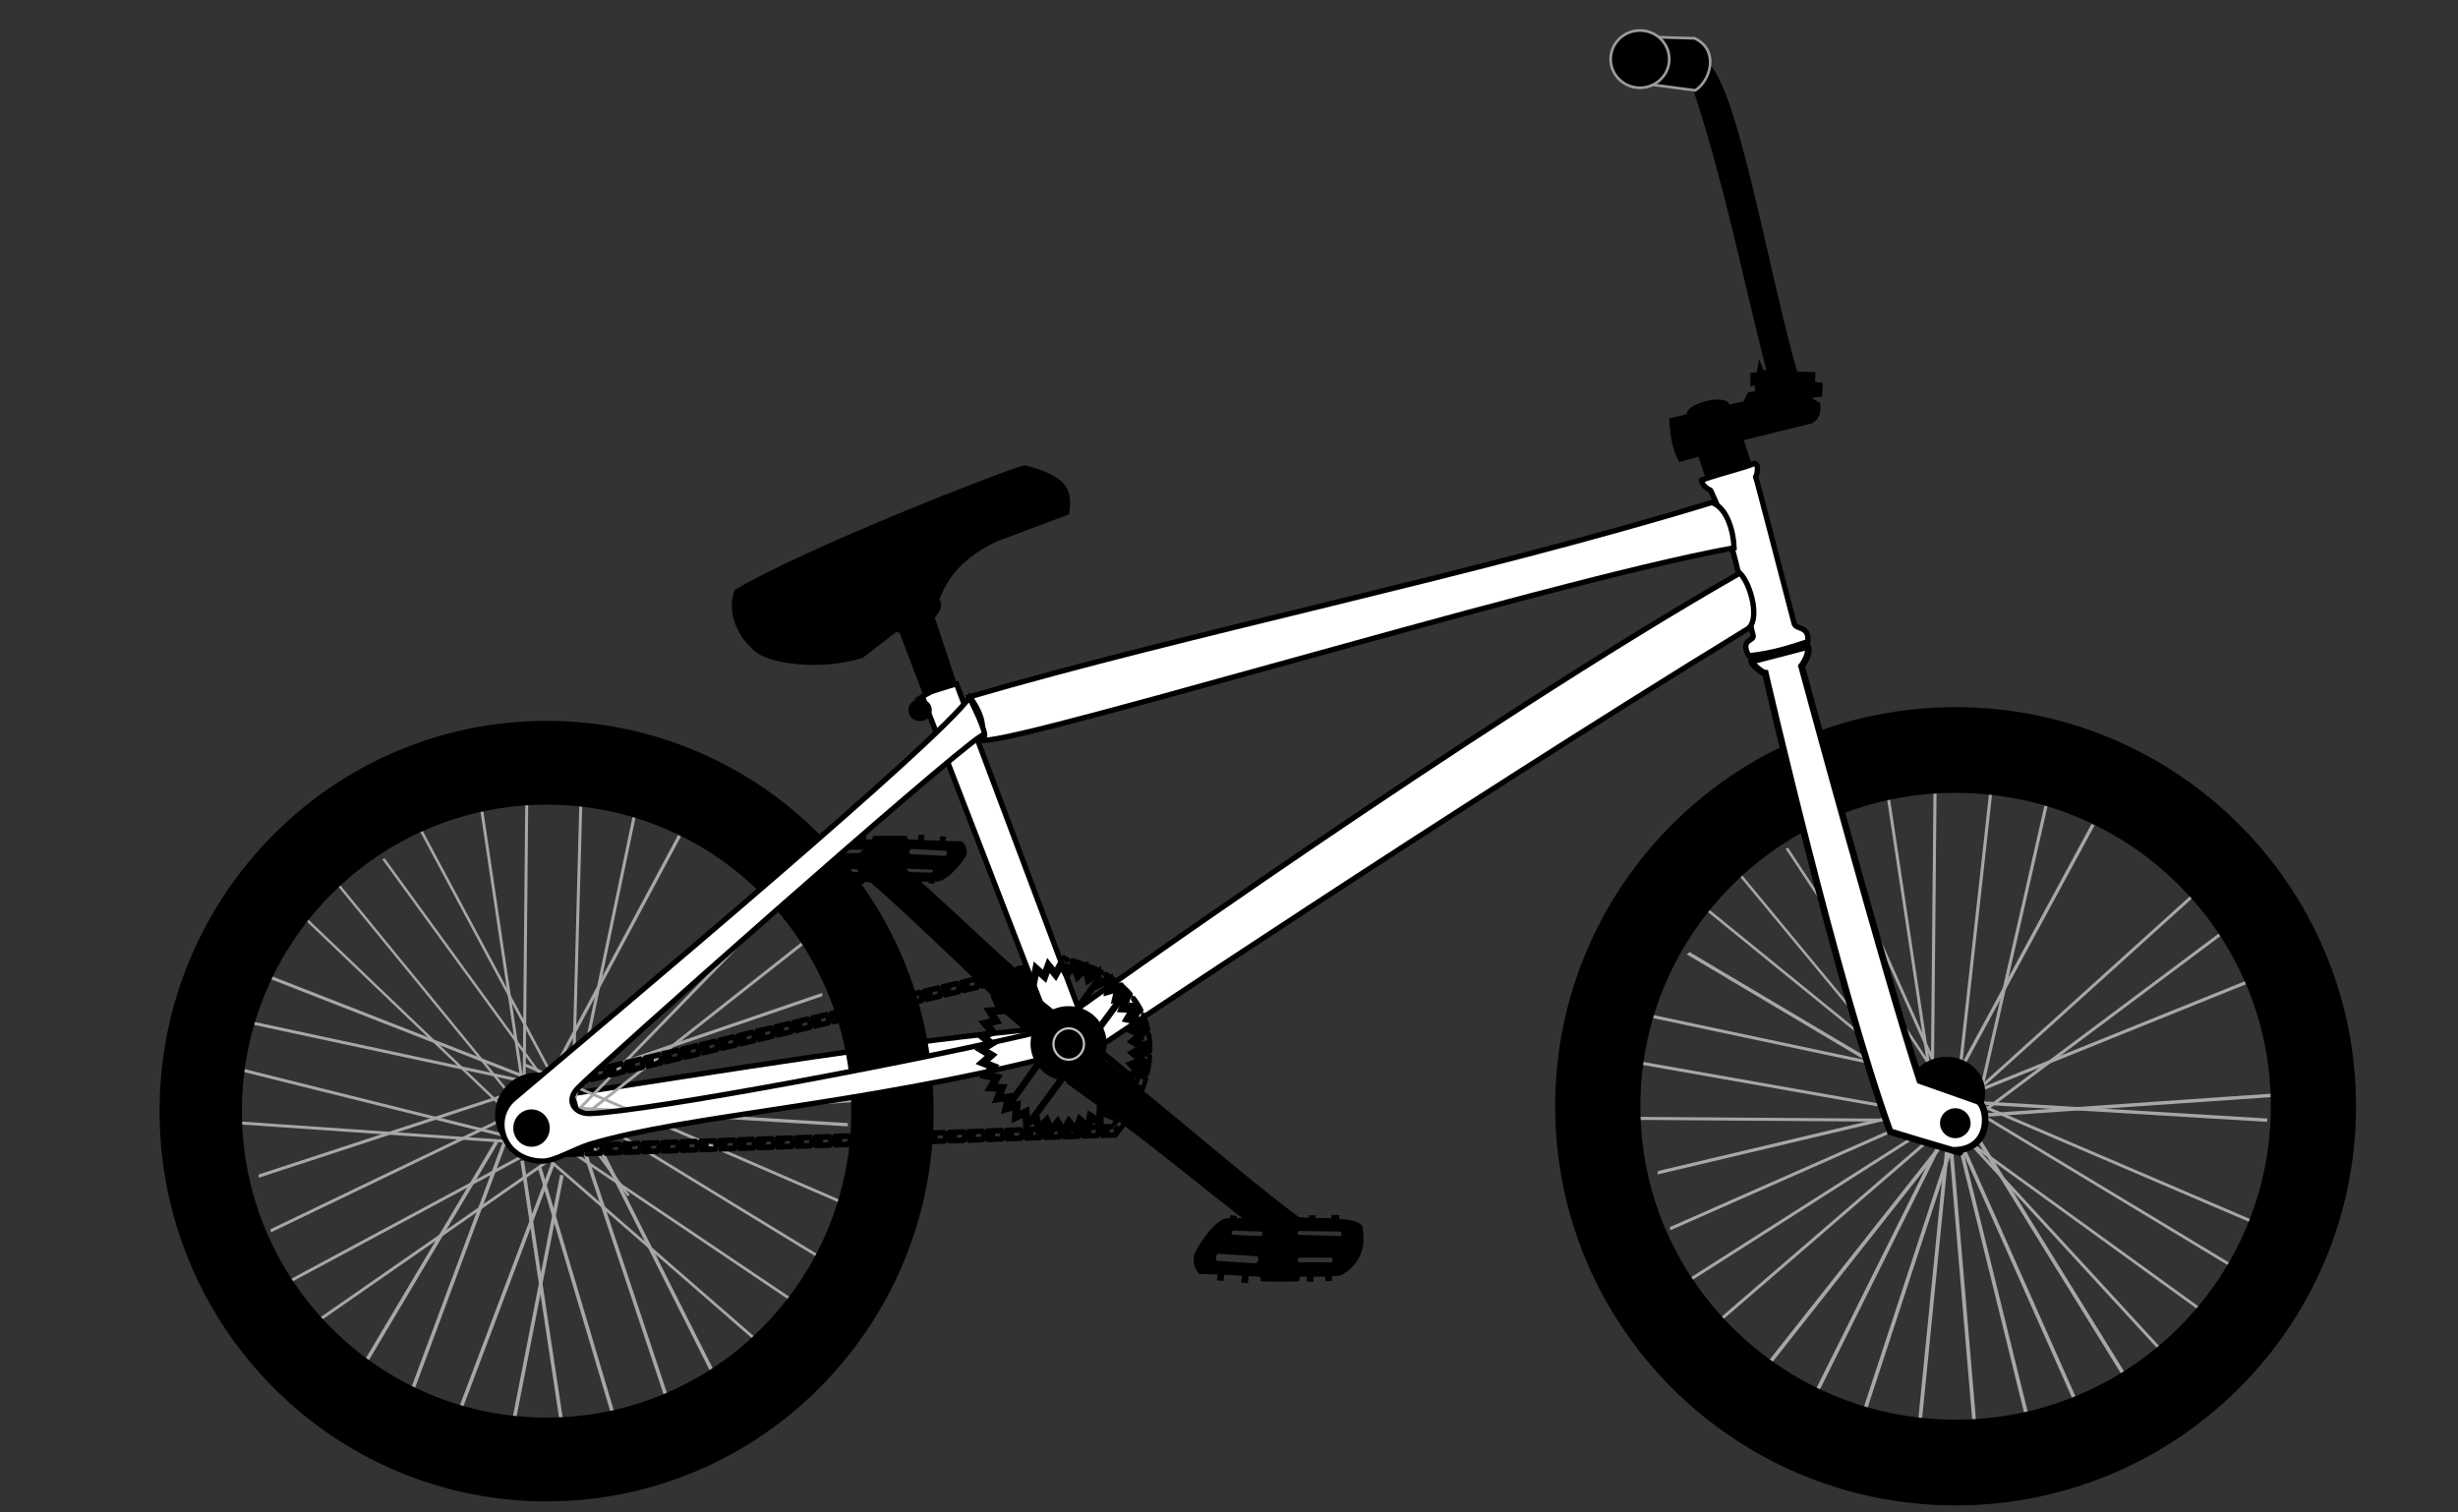 <?xml version="1.0" encoding="UTF-8" standalone="no"?>
<!-- Created with Inkscape (http://www.inkscape.org/) -->

<svg
   xmlns:dc="http://purl.org/dc/elements/1.1/"
   xmlns:cc="http://creativecommons.org/ns#"
   xmlns:rdf="http://www.w3.org/1999/02/22-rdf-syntax-ns#"
   xmlns:svg="http://www.w3.org/2000/svg"
   xmlns="http://www.w3.org/2000/svg"
   xmlns:sodipodi="http://sodipodi.sourceforge.net/DTD/sodipodi-0.dtd"
   xmlns:inkscape="http://www.inkscape.org/namespaces/inkscape"
   width="104"
   height="64"
   viewBox="0 0 104 64"
   id="svg5174"
   version="1.1"
   inkscape:version="0.91 r13725"
   sodipodi:docname="bmx.svg">
  <rect x="0" y="0" width="104" height="64" fill="#333333" stroke="none"/>
  <title
     id="title4289">Pedal-to-Play BMX Bike Thumb</title>
  <defs
     id="defs5176" />
  <sodipodi:namedview
     id="base"
     pagecolor="#ffffff"
     bordercolor="#666666"
     borderopacity="1.0"
     inkscape:pageopacity="0.0"
     inkscape:pageshadow="2"
     inkscape:zoom="1.979899"
     inkscape:cx="-68.640313"
     inkscape:cy="115.38214"
     inkscape:document-units="px"
     inkscape:current-layer="layer1"
     showgrid="false"
     units="px"
     inkscape:window-width="1440"
     inkscape:window-height="837"
     inkscape:window-x="-8"
     inkscape:window-y="-8"
     inkscape:window-maximized="1" />
  <g
     inkscape:label="Layer 1"
     inkscape:groupmode="layer"
     id="layer1"
     transform="translate(0,-988.362)">
    <g
       transform="matrix(0.282,0,0,0.282,-11.935,981.847)"
       style="display:inline"
       id="bmx">
      <path
         sodipodi:nodetypes="ccccccccccccccccccccccccc"
         inkscape:connector-curvature="0"
         id="path7396"
         d="m 298.242,94.965 -1.074,-3.32 -2.881,0.781 c -1.152,-2.015 -1.401,-4.268 -1.514,-6.543 l 2.641,-0.64 c -0.221,-1.559 5.809,-3.166 6.399,-1.431 l 2.093,-0.468 0.684,-1.367 1.025,-0.146 0,-0.879 -0.684,0.098 0.049,-2.051 0.928,-10e-7 0.342,-2.002 0.684,1.66 7.764,0.293 -0.049,1.465 1.172,0.146 -0.098,2.051 -1.611,0.195 1.318,0.781 c -0.029,0.403 0.415,2.13 -1.221,3.027 l -10.254,2.539 1.123,3.369 z"
         style="fill:#000000;fill-opacity:1;fill-rule:evenodd;stroke:none;stroke-width:0.4;stroke-linecap:round;stroke-linejoin:round;stroke-miterlimit:4;stroke-dasharray:none;stroke-opacity:1" />
      <path
         sodipodi:nodetypes="ccccc"
         inkscape:connector-curvature="0"
         id="path7394"
         d="m 296.387,36.566 c 4.978,15.233 7.617,29.297 11.426,43.945 -2.477,8.009 10.858,4.552 4.297,-1.172 -4.711,-16.072 -9.314,-45.588 -14.258,-47.266 z"
         style="fill:#000000;fill-opacity:1;fill-rule:evenodd;stroke:none;stroke-width:0.4;stroke-linecap:butt;stroke-linejoin:miter;stroke-miterlimit:4;stroke-dasharray:none;stroke-opacity:1" />
      <path
         sodipodi:nodetypes="ccccc"
         inkscape:connector-curvature="0"
         id="path7392"
         d="m 290.039,28.656 6.543,0.195 c 3.704,1.731 2.446,6.312 0.098,7.812 L 289.258,35.688 Z"
         style="fill:#000000;fill-opacity:1;fill-rule:evenodd;stroke:#9c9c9c;stroke-width:0.4;stroke-linecap:butt;stroke-linejoin:miter;stroke-miterlimit:4;stroke-dasharray:none;stroke-opacity:1" />
      <g
         transform="translate(-23.438,-68.359)"
         id="g7264">
        <g
           id="g7144-8"
           transform="matrix(-0.889,0,0,-0.723,407.652,372.616)">
          <path
             sodipodi:nodetypes="ccccccccccccccccccccccccccccccccccc"
             inkscape:connector-curvature="0"
             id="path7112-1"
             d="m 237.158,205.951 -10.408,0.163 c -1.548,-0.341 -4.21,3.392 -5.067,5.33 -0.224,1.078 0.163,2.081 0.631,2.613 4.315,0.103 6.686,0.319 9.236,0.432 l 0.109,0.688 c 2.414,0.068 2.945,0.046 5.4,0.004 l 0.195,-0.732 c 2.157,-0.016 4.594,0.155 6.25,-0.195 3.75,-2.138 3.305,-5.571 3.039,-7.065 -0.712,-1.264 -5.588,-1.008 -9.387,-1.236 z m -9.863,1.611 4.395,0.146 c 0.481,0.577 0.237,0.863 -0.195,1.074 l -4.297,-0.195 c -0.58,-0.417 -0.176,-0.86 0.098,-1.025 z m 9.766,0.049 6.543,0.098 c 0.106,0.312 0.518,0.522 -0.098,1.074 l -6.445,-0.195 c -0.326,-0.326 -0.326,-0.651 0,-0.977 z m -12.012,3.418 6.055,0.391 c 0.396,0.629 0.221,1.095 -0.293,1.465 l -5.957,-0.391 c -0.415,-0.104 -0.414,-1.296 0.195,-1.465 z m 12.012,0.586 5.078,0 c 0.328,0.325 0.542,0.541 0.098,1.123 -1.758,-0.049 -4.787,-3e-5 -5.225,-0.049 -0.341,-0.419 -0.101,-0.778 0.049,-1.074 z"
             style="fill:#000000;fill-opacity:1;fill-rule:evenodd;stroke:#000000;stroke-width:0.4;stroke-linecap:butt;stroke-linejoin:miter;stroke-miterlimit:4;stroke-dasharray:none;stroke-opacity:1" />
          <path
             inkscape:connector-curvature="0"
             id="path7126-4"
             d="m 225.581,213.769 -0.186,1.502"
             style="fill:none;fill-rule:evenodd;stroke:#000000;stroke-width:1px;stroke-linecap:butt;stroke-linejoin:miter;stroke-opacity:1" />
          <path
             inkscape:connector-curvature="0"
             id="path7128-3"
             d="m 229.199,214.105 -0.146,1.514"
             style="fill:none;fill-rule:evenodd;stroke:#000000;stroke-width:1px;stroke-linecap:butt;stroke-linejoin:miter;stroke-opacity:1" />
          <path
             inkscape:connector-curvature="0"
             id="path7130-6"
             d="m 238.916,214.35 -0.049,1.074"
             style="fill:none;fill-rule:evenodd;stroke:#000000;stroke-width:1px;stroke-linecap:butt;stroke-linejoin:miter;stroke-opacity:1" />
          <path
             inkscape:connector-curvature="0"
             id="path7132-0"
             d="m 241.65,214.398 0.049,0.928"
             style="fill:none;fill-rule:evenodd;stroke:#000000;stroke-width:1px;stroke-linecap:butt;stroke-linejoin:miter;stroke-opacity:1" />
          <path
             inkscape:connector-curvature="0"
             id="path7134-9"
             d="m 239.209,206.293 0,-0.83"
             style="fill:none;fill-rule:evenodd;stroke:#000000;stroke-width:1px;stroke-linecap:butt;stroke-linejoin:miter;stroke-opacity:1" />
          <path
             inkscape:connector-curvature="0"
             id="path7136-5"
             d="m 242.676,206.244 0,-0.83"
             style="fill:none;fill-rule:evenodd;stroke:#000000;stroke-width:1.19px;stroke-linecap:butt;stroke-linejoin:miter;stroke-opacity:1" />
          <path
             inkscape:connector-curvature="0"
             id="path7138-2"
             d="m 227.324,206.152 0.089,-0.645"
             style="fill:none;fill-rule:evenodd;stroke:#000000;stroke-width:1px;stroke-linecap:butt;stroke-linejoin:miter;stroke-opacity:1" />
        </g>
        <path
           style="fill:#000000;fill-opacity:1;fill-rule:evenodd;stroke:none;stroke-width:0.427;stroke-linecap:butt;stroke-linejoin:miter;stroke-miterlimit:4;stroke-dasharray:none;stroke-opacity:1"
           d="m 224.386,179.395 c 12.977,8.194 26.817,18.212 37.7,24.666 2.114,3.056 -0.711,5.161 -4.044,3.315 -11.583,-6.3 -23.23,-15.749 -38.48,-23.383 -1.473,-2.335 3.227,-4.612 4.823,-4.597 z"
           id="path4177-6-7"
           inkscape:connector-curvature="0"
           sodipodi:nodetypes="ccccc"
           transform="matrix(-0.91,-0.105,0.203,-0.941,391.632,441.851)" />
      </g>
      <path
         sodipodi:nodetypes="ccccc"
         inkscape:connector-curvature="0"
         id="path6659"
         d="m 198.34,177.484 0.098,2.344 -70.703,11.719 -1.66,-4.004 c 24.093,-3.703 54.057,-8.579 72.266,-10.059 z"
         style="fill:#ffffff;fill-opacity:1;fill-rule:evenodd;stroke:#000000;stroke-width:0.8;stroke-linecap:butt;stroke-linejoin:miter;stroke-miterlimit:4;stroke-dasharray:none;stroke-opacity:1" />
      <g
         style="opacity:1"
         id="g5028-9"
         transform="matrix(0.808,0,0,0.813,36.227,51.264)">
        <g
           id="g4702-0-0"
           transform="translate(18.654,-154.533)">
          <path
             style="fill:none;fill-rule:evenodd;stroke:#a7a7a7;stroke-width:0.622px;stroke-linecap:butt;stroke-linejoin:miter;stroke-opacity:1"
             d="m 350.31,323.076 59.587,3.572"
             id="path4310-9-0-6-4-7-5-1-7-9"
             inkscape:connector-curvature="0"
             sodipodi:nodetypes="cc" />
          <path
             style="fill:none;fill-rule:evenodd;stroke:#a7a7a7;stroke-width:0.622px;stroke-linecap:butt;stroke-linejoin:miter;stroke-opacity:1"
             d="m 347.012,328.196 30.551,-56.11"
             id="path4310-9-0-6-4-3-6-0-6"
             inkscape:connector-curvature="0"
             sodipodi:nodetypes="cc" />
          <g
             id="g4372-6-1-0-2-0-4-3"
             transform="matrix(-0.117,-0.872,0.875,-0.33,216.525,481.127)">
            <path
               style="fill:none;fill-rule:evenodd;stroke:#a7a7a7;stroke-width:0.695px;stroke-linecap:butt;stroke-linejoin:miter;stroke-opacity:1"
               d="M 113.626,169.476 93.267,235.824"
               id="path4310-9-0-6-4-7-6-3-0"
               inkscape:connector-curvature="0"
               sodipodi:nodetypes="cc" />
            <path
               style="fill:none;fill-rule:evenodd;stroke:#a7a7a7;stroke-width:0.695px;stroke-linecap:butt;stroke-linejoin:miter;stroke-opacity:1"
               d="m 117.03,173.442 1.365,59.665"
               id="path4310-9-3-7-5-4-8-4-0-8"
               inkscape:connector-curvature="0"
               sodipodi:nodetypes="cc" />
            <path
               style="fill:none;fill-rule:evenodd;stroke:#a7a7a7;stroke-width:0.695px;stroke-linecap:butt;stroke-linejoin:miter;stroke-opacity:1"
               d="m 112.08,174.566 19.365,57.997"
               id="path4310-9-3-5-2-2-1-4-4-7-1"
               inkscape:connector-curvature="0"
               sodipodi:nodetypes="cc" />
            <path
               style="fill:none;fill-rule:evenodd;stroke:#a7a7a7;stroke-width:0.695px;stroke-linecap:butt;stroke-linejoin:miter;stroke-opacity:1"
               d="m 115.94,172.492 25.206,54.019"
               id="path4310-9-3-5-1-1-4-9-8-9-0-8"
               inkscape:connector-curvature="0"
               sodipodi:nodetypes="cc" />
          </g>
          <g
             id="g4372-6-0-4-7"
             transform="matrix(-0.14,0.924,-1.123,0.263,571.167,177.064)">
            <path
               style="fill:none;fill-rule:evenodd;stroke:#a7a7a7;stroke-width:0.695px;stroke-linecap:butt;stroke-linejoin:miter;stroke-opacity:1"
               d="m 106.53,183.199 0.074,47.896"
               id="path4310-9-0-1-2-4"
               inkscape:connector-curvature="0"
               sodipodi:nodetypes="cc" />
            <path
               style="fill:none;fill-rule:evenodd;stroke:#a7a7a7;stroke-width:0.695px;stroke-linecap:butt;stroke-linejoin:miter;stroke-opacity:1"
               d="m 106.949,183.011 11.845,44.523"
               id="path4310-9-3-7-6-1-5"
               inkscape:connector-curvature="0"
               sodipodi:nodetypes="cc" />
            <path
               style="fill:none;fill-rule:evenodd;stroke:#a7a7a7;stroke-width:0.695px;stroke-linecap:butt;stroke-linejoin:miter;stroke-opacity:1"
               d="m 108.265,181.671 22.462,41.877"
               id="path4310-9-3-5-2-1-0-0"
               inkscape:connector-curvature="0"
               sodipodi:nodetypes="cc" />
            <path
               style="fill:none;fill-rule:evenodd;stroke:#a7a7a7;stroke-width:0.695px;stroke-linecap:butt;stroke-linejoin:miter;stroke-opacity:1"
               d="m 109.122,180.98 30.976,35.573"
               id="path4310-9-3-5-1-1-42-1-1"
               inkscape:connector-curvature="0"
               sodipodi:nodetypes="cc" />
          </g>
          <path
             sodipodi:nodetypes="cc"
             inkscape:connector-curvature="0"
             id="path4310-9-3-5-12-0-4-8"
             d="m 352.293,324.643 -26.164,52.34"
             style="fill:none;fill-rule:evenodd;stroke:#a7a7a7;stroke-width:0.695px;stroke-linecap:butt;stroke-linejoin:miter;stroke-opacity:1" />
          <path
             sodipodi:nodetypes="cc"
             inkscape:connector-curvature="0"
             id="path4310-9-3-5-1-6-2-0-4"
             d="m 351.778,328.255 -35.126,44.202"
             style="fill:none;fill-rule:evenodd;stroke:#a7a7a7;stroke-width:0.695px;stroke-linecap:butt;stroke-linejoin:miter;stroke-opacity:1" />
          <path
             sodipodi:nodetypes="cc"
             inkscape:connector-curvature="0"
             id="path4310-9-5-2-9-4"
             d="m 351.103,325.377 -6.095,60.826"
             style="fill:none;fill-rule:evenodd;stroke:#a7a7a7;stroke-width:0.695px;stroke-linecap:butt;stroke-linejoin:miter;stroke-opacity:1" />
          <path
             sodipodi:nodetypes="cc"
             inkscape:connector-curvature="0"
             id="path4310-9-3-1-0-6-7"
             d="M 352.224,328.548 332.98,386.782"
             style="fill:none;fill-rule:evenodd;stroke:#a7a7a7;stroke-width:0.695px;stroke-linecap:butt;stroke-linejoin:miter;stroke-opacity:1" />
          <g
             id="g4372-7-5-9"
             transform="translate(246.554,154.212)">
            <path
               style="fill:none;fill-rule:evenodd;stroke:#a7a7a7;stroke-width:0.695px;stroke-linecap:butt;stroke-linejoin:miter;stroke-opacity:1"
               d="m 104.096,171.232 5.67,66.604"
               id="path4310-9-7-9-5"
               inkscape:connector-curvature="0"
               sodipodi:nodetypes="cc" />
            <path
               style="fill:none;fill-rule:evenodd;stroke:#a7a7a7;stroke-width:0.695px;stroke-linecap:butt;stroke-linejoin:miter;stroke-opacity:1"
               d="m 105.206,172.68 15.692,63.203"
               id="path4310-9-3-3-5-7"
               inkscape:connector-curvature="0"
               sodipodi:nodetypes="cc" />
            <path
               style="fill:none;fill-rule:evenodd;stroke:#a7a7a7;stroke-width:0.695px;stroke-linecap:butt;stroke-linejoin:miter;stroke-opacity:1"
               d="m 104.099,171.388 27.346,61.174"
               id="path4310-9-3-5-6-7-3"
               inkscape:connector-curvature="0"
               sodipodi:nodetypes="cc" />
            <path
               style="fill:none;fill-rule:evenodd;stroke:#a7a7a7;stroke-width:0.695px;stroke-linecap:butt;stroke-linejoin:miter;stroke-opacity:1"
               d="m 106.894,171.413 34.251,55.098"
               id="path4310-9-3-5-1-16-7-9"
               inkscape:connector-curvature="0"
               sodipodi:nodetypes="cc" />
          </g>
          <g
             id="g4372-6-1-4-5-2-1"
             transform="matrix(0.658,-0.439,0.939,0.852,108.76,217.025)">
            <path
               style="fill:none;fill-rule:evenodd;stroke:#a7a7a7;stroke-width:0.695px;stroke-linecap:butt;stroke-linejoin:miter;stroke-opacity:1"
               d="m 106.246,183.354 -7.37,52.112"
               id="path4310-9-0-6-95-6-5-8"
               inkscape:connector-curvature="0"
               sodipodi:nodetypes="cc" />
            <path
               style="fill:none;fill-rule:evenodd;stroke:#a7a7a7;stroke-width:0.695px;stroke-linecap:butt;stroke-linejoin:miter;stroke-opacity:1"
               d="m 104.102,180.414 9.496,49.114"
               id="path4310-9-3-7-5-93-3-6-8"
               inkscape:connector-curvature="0"
               sodipodi:nodetypes="cc" />
            <path
               style="fill:none;fill-rule:evenodd;stroke:#a7a7a7;stroke-width:0.695px;stroke-linecap:butt;stroke-linejoin:miter;stroke-opacity:1"
               d="m 110.096,178.707 17.361,50.18"
               id="path4310-9-3-5-2-2-2-3-4-2"
               inkscape:connector-curvature="0"
               sodipodi:nodetypes="cc" />
            <path
               style="fill:none;fill-rule:evenodd;stroke:#a7a7a7;stroke-width:0.695px;stroke-linecap:butt;stroke-linejoin:miter;stroke-opacity:1"
               d="m 110.255,178.222 28.595,45.485"
               id="path4310-9-3-5-1-1-4-8-2-0-8"
               inkscape:connector-curvature="0"
               sodipodi:nodetypes="cc" />
          </g>
          <g
             id="g4372-6-1-0-4-3-0"
             transform="matrix(-0.781,-0.411,0.231,-0.904,397.162,527.987)">
            <path
               style="fill:none;fill-rule:evenodd;stroke:#a7a7a7;stroke-width:0.695px;stroke-linecap:butt;stroke-linejoin:miter;stroke-opacity:1"
               d="m 105.145,177.256 1.656,61.318"
               id="path4310-9-0-6-4-1-7-4"
               inkscape:connector-curvature="0"
               sodipodi:nodetypes="cc" />
            <path
               style="fill:none;fill-rule:evenodd;stroke:#a7a7a7;stroke-width:0.695px;stroke-linecap:butt;stroke-linejoin:miter;stroke-opacity:1"
               d="m 109.539,174.884 9.642,61.169"
               id="path4310-9-3-7-5-4-6-0-1"
               inkscape:connector-curvature="0"
               sodipodi:nodetypes="cc" />
            <path
               style="fill:none;fill-rule:evenodd;stroke:#a7a7a7;stroke-width:0.695px;stroke-linecap:butt;stroke-linejoin:miter;stroke-opacity:1"
               d="m 114.835,173.985 16.61,58.577"
               id="path4310-9-3-5-2-2-1-7-2-8"
               inkscape:connector-curvature="0"
               sodipodi:nodetypes="cc" />
            <path
               style="fill:none;fill-rule:evenodd;stroke:#a7a7a7;stroke-width:0.695px;stroke-linecap:butt;stroke-linejoin:miter;stroke-opacity:1"
               d="m 114.352,174.175 26.794,52.336"
               id="path4310-9-3-5-1-1-4-9-3-3-7"
               inkscape:connector-curvature="0"
               sodipodi:nodetypes="cc" />
          </g>
          <g
             id="g4372-6-1-5-7-6-6"
             transform="matrix(-0.92,-0.165,-0.61,-1.196,573.601,572.997)">
            <path
               style="fill:none;fill-rule:evenodd;stroke:#a7a7a7;stroke-width:0.695px;stroke-linecap:butt;stroke-linejoin:miter;stroke-opacity:1"
               d="m 113.805,190.841 -4.039,46.995"
               id="path4310-9-0-6-9-4-7-1"
               inkscape:connector-curvature="0"
               sodipodi:nodetypes="cc" />
            <path
               style="fill:none;fill-rule:evenodd;stroke:#a7a7a7;stroke-width:0.695px;stroke-linecap:butt;stroke-linejoin:miter;stroke-opacity:1"
               d="m 112.526,190.799 9.101,40.367"
               id="path4310-9-3-7-5-9-0-6-5"
               inkscape:connector-curvature="0"
               sodipodi:nodetypes="cc" />
            <path
               style="fill:none;fill-rule:evenodd;stroke:#a7a7a7;stroke-width:0.695px;stroke-linecap:butt;stroke-linejoin:miter;stroke-opacity:1"
               d="m 116.548,187.849 18.627,37.736"
               id="path4310-9-3-5-2-2-3-5-2-8"
               inkscape:connector-curvature="0"
               sodipodi:nodetypes="cc" />
            <path
               style="fill:none;fill-rule:evenodd;stroke:#a7a7a7;stroke-width:0.695px;stroke-linecap:butt;stroke-linejoin:miter;stroke-opacity:1"
               d="m 115.236,192.754 31.629,26.045"
               id="path4310-9-3-5-1-1-4-0-9-6-6"
               inkscape:connector-curvature="0"
               sodipodi:nodetypes="cc" />
          </g>
          <g
             id="g4372-6-1-01-1-1"
             transform="matrix(-0.665,0.656,-1.057,-0.46,623.437,336.261)">
            <path
               style="fill:none;fill-rule:evenodd;stroke:#a7a7a7;stroke-width:0.695px;stroke-linecap:butt;stroke-linejoin:miter;stroke-opacity:1"
               d="m 112.714,188.459 -7.686,49.221"
               id="path4310-9-0-6-3-8-9"
               inkscape:connector-curvature="0"
               sodipodi:nodetypes="cc" />
            <path
               style="fill:none;fill-rule:evenodd;stroke:#a7a7a7;stroke-width:0.695px;stroke-linecap:butt;stroke-linejoin:miter;stroke-opacity:1"
               d="m 108.009,192.588 12.89,43.295"
               id="path4310-9-3-7-5-5-7-1"
               inkscape:connector-curvature="0"
               sodipodi:nodetypes="cc" />
            <path
               style="fill:none;fill-rule:evenodd;stroke:#a7a7a7;stroke-width:0.695px;stroke-linecap:butt;stroke-linejoin:miter;stroke-opacity:1"
               d="m 114.529,184.983 16.917,47.58"
               id="path4310-9-3-5-2-2-19-5-9"
               inkscape:connector-curvature="0"
               sodipodi:nodetypes="cc" />
            <path
               style="fill:none;fill-rule:evenodd;stroke:#a7a7a7;stroke-width:0.695px;stroke-linecap:butt;stroke-linejoin:miter;stroke-opacity:1"
               d="m 115.4,185.273 26.099,38.142"
               id="path4310-9-3-5-1-1-4-2-3-6"
               inkscape:connector-curvature="0"
               sodipodi:nodetypes="cc" />
          </g>
          <ellipse
             ry="65.753"
             rx="66.445"
             cy="324.078"
             cx="352.025"
             id="path4148-9-5-6"
             style="display:inline;opacity:1;fill:none;fill-opacity:0.355;stroke:#000000;stroke-width:15.824;stroke-linecap:round;stroke-linejoin:round;stroke-miterlimit:4;stroke-dasharray:none;stroke-opacity:1" />
        </g>
      </g>
      <g
         style="opacity:1"
         transform="matrix(0.781,0,0,0.795,-150.598,-67.81)"
         id="g4702-4">
        <path
           sodipodi:nodetypes="cc"
           inkscape:connector-curvature="0"
           id="path4310-9-0-6-4-7-5-1-0"
           d="m 350.31,323.076 59.587,3.572"
           style="fill:none;fill-rule:evenodd;stroke:#a7a7a7;stroke-width:0.622px;stroke-linecap:butt;stroke-linejoin:miter;stroke-opacity:1" />
        <path
           sodipodi:nodetypes="cc"
           inkscape:connector-curvature="0"
           id="path4310-9-0-6-4-3-6-6"
           d="m 347.012,328.196 30.551,-56.11"
           style="fill:none;fill-rule:evenodd;stroke:#a7a7a7;stroke-width:0.622px;stroke-linecap:butt;stroke-linejoin:miter;stroke-opacity:1" />
        <g
           transform="matrix(-0.117,-0.872,0.875,-0.33,216.525,481.127)"
           id="g4372-6-1-0-2-0-2">
          <path
             sodipodi:nodetypes="cc"
             inkscape:connector-curvature="0"
             id="path4310-9-0-6-4-7-6-35"
             d="M 112.942,171.28 93.267,235.824"
             style="fill:none;fill-rule:evenodd;stroke:#a7a7a7;stroke-width:0.695px;stroke-linecap:butt;stroke-linejoin:miter;stroke-opacity:1" />
          <path
             sodipodi:nodetypes="cc"
             inkscape:connector-curvature="0"
             id="path4310-9-3-7-5-4-8-4-1"
             d="m 120.161,173.543 -2.289,57.6"
             style="fill:none;fill-rule:evenodd;stroke:#a7a7a7;stroke-width:0.695px;stroke-linecap:butt;stroke-linejoin:miter;stroke-opacity:1" />
          <path
             sodipodi:nodetypes="cc"
             inkscape:connector-curvature="0"
             id="path4310-9-3-5-2-2-1-4-4-8"
             d="m 111.283,176.67 20.162,55.893"
             style="fill:none;fill-rule:evenodd;stroke:#a7a7a7;stroke-width:0.695px;stroke-linecap:butt;stroke-linejoin:miter;stroke-opacity:1" />
          <path
             sodipodi:nodetypes="cc"
             inkscape:connector-curvature="0"
             id="path4310-9-3-5-1-1-4-9-8-9-00"
             d="m 112.952,176.199 28.194,50.312"
             style="fill:none;fill-rule:evenodd;stroke:#a7a7a7;stroke-width:0.695px;stroke-linecap:butt;stroke-linejoin:miter;stroke-opacity:1" />
        </g>
        <g
           transform="matrix(-0.14,0.924,-1.123,0.263,571.167,177.064)"
           id="g4372-6-0-6">
          <path
             sodipodi:nodetypes="cc"
             inkscape:connector-curvature="0"
             id="path4310-9-0-1-5"
             d="m 100.781,179.242 5.823,51.853"
             style="fill:none;fill-rule:evenodd;stroke:#a7a7a7;stroke-width:0.695px;stroke-linecap:butt;stroke-linejoin:miter;stroke-opacity:1" />
          <path
             sodipodi:nodetypes="cc"
             inkscape:connector-curvature="0"
             id="path4310-9-3-7-6-7"
             d="m 104.102,180.414 14.693,47.12"
             style="fill:none;fill-rule:evenodd;stroke:#a7a7a7;stroke-width:0.695px;stroke-linecap:butt;stroke-linejoin:miter;stroke-opacity:1" />
          <path
             sodipodi:nodetypes="cc"
             inkscape:connector-curvature="0"
             id="path4310-9-3-5-2-1-8"
             d="m 112.109,175.531 18.618,48.017"
             style="fill:none;fill-rule:evenodd;stroke:#a7a7a7;stroke-width:0.695px;stroke-linecap:butt;stroke-linejoin:miter;stroke-opacity:1" />
          <path
             sodipodi:nodetypes="cc"
             inkscape:connector-curvature="0"
             id="path4310-9-3-5-1-1-42-8"
             d="m 114.352,174.175 25.746,42.378"
             style="fill:none;fill-rule:evenodd;stroke:#a7a7a7;stroke-width:0.695px;stroke-linecap:butt;stroke-linejoin:miter;stroke-opacity:1" />
        </g>
        <path
           style="fill:none;fill-rule:evenodd;stroke:#a7a7a7;stroke-width:0.695px;stroke-linecap:butt;stroke-linejoin:miter;stroke-opacity:1"
           d="m 346.493,323.262 -20.364,53.721"
           id="path4310-9-3-5-12-0-0"
           inkscape:connector-curvature="0"
           sodipodi:nodetypes="cc" />
        <path
           style="fill:none;fill-rule:evenodd;stroke:#a7a7a7;stroke-width:0.695px;stroke-linecap:butt;stroke-linejoin:miter;stroke-opacity:1"
           d="m 342.387,329.912 -25.735,42.545"
           id="path4310-9-3-5-1-6-2-9"
           inkscape:connector-curvature="0"
           sodipodi:nodetypes="cc" />
        <path
           style="fill:none;fill-rule:evenodd;stroke:#a7a7a7;stroke-width:0.695px;stroke-linecap:butt;stroke-linejoin:miter;stroke-opacity:1"
           d="m 354.97,336.149 -9.962,50.054"
           id="path4310-9-5-2-0"
           inkscape:connector-curvature="0"
           sodipodi:nodetypes="cc" />
        <path
           style="fill:none;fill-rule:evenodd;stroke:#a7a7a7;stroke-width:0.695px;stroke-linecap:butt;stroke-linejoin:miter;stroke-opacity:1"
           d="m 353.329,333.796 -20.349,52.986"
           id="path4310-9-3-1-0-8"
           inkscape:connector-curvature="0"
           sodipodi:nodetypes="cc" />
        <g
           transform="translate(246.554,154.212)"
           id="g4372-7-0">
          <path
             sodipodi:nodetypes="cc"
             inkscape:connector-curvature="0"
             id="path4310-9-7-1"
             d="m 100.781,179.242 8.984,58.594"
             style="fill:none;fill-rule:evenodd;stroke:#a7a7a7;stroke-width:0.695px;stroke-linecap:butt;stroke-linejoin:miter;stroke-opacity:1" />
          <path
             sodipodi:nodetypes="cc"
             inkscape:connector-curvature="0"
             id="path4310-9-3-3-1"
             d="m 104.102,180.414 16.797,55.469"
             style="fill:none;fill-rule:evenodd;stroke:#a7a7a7;stroke-width:0.695px;stroke-linecap:butt;stroke-linejoin:miter;stroke-opacity:1" />
          <path
             sodipodi:nodetypes="cc"
             inkscape:connector-curvature="0"
             id="path4310-9-3-5-6-6"
             d="m 112.109,175.531 19.336,57.031"
             style="fill:none;fill-rule:evenodd;stroke:#a7a7a7;stroke-width:0.695px;stroke-linecap:butt;stroke-linejoin:miter;stroke-opacity:1" />
          <path
             sodipodi:nodetypes="cc"
             inkscape:connector-curvature="0"
             id="path4310-9-3-5-1-16-73"
             d="m 114.352,174.175 26.794,52.336"
             style="fill:none;fill-rule:evenodd;stroke:#a7a7a7;stroke-width:0.695px;stroke-linecap:butt;stroke-linejoin:miter;stroke-opacity:1" />
        </g>
        <g
           transform="matrix(0.658,-0.439,0.939,0.852,108.76,217.025)"
           id="g4372-6-1-4-5-7">
          <path
             sodipodi:nodetypes="cc"
             inkscape:connector-curvature="0"
             id="path4310-9-0-6-95-6-0"
             d="m 100.781,179.242 2.626,53.049"
             style="fill:none;fill-rule:evenodd;stroke:#a7a7a7;stroke-width:0.695px;stroke-linecap:butt;stroke-linejoin:miter;stroke-opacity:1" />
          <path
             sodipodi:nodetypes="cc"
             inkscape:connector-curvature="0"
             id="path4310-9-3-7-5-93-3-2"
             d="m 104.102,180.414 12.813,48.555"
             style="fill:none;fill-rule:evenodd;stroke:#a7a7a7;stroke-width:0.695px;stroke-linecap:butt;stroke-linejoin:miter;stroke-opacity:1" />
          <path
             sodipodi:nodetypes="cc"
             inkscape:connector-curvature="0"
             id="path4310-9-3-5-2-2-2-3-43"
             d="m 112.109,175.531 17.361,50.18"
             style="fill:none;fill-rule:evenodd;stroke:#a7a7a7;stroke-width:0.695px;stroke-linecap:butt;stroke-linejoin:miter;stroke-opacity:1" />
          <path
             sodipodi:nodetypes="cc"
             inkscape:connector-curvature="0"
             id="path4310-9-3-5-1-1-4-8-2-9"
             d="m 114.352,174.175 28.595,45.485"
             style="fill:none;fill-rule:evenodd;stroke:#a7a7a7;stroke-width:0.695px;stroke-linecap:butt;stroke-linejoin:miter;stroke-opacity:1" />
        </g>
        <g
           transform="matrix(-0.781,-0.411,0.231,-0.904,397.162,527.987)"
           id="g4372-6-1-0-4-5">
          <path
             sodipodi:nodetypes="cc"
             inkscape:connector-curvature="0"
             id="path4310-9-0-6-4-1-9"
             d="m 104.137,178.632 2.664,59.942"
             style="fill:none;fill-rule:evenodd;stroke:#a7a7a7;stroke-width:0.695px;stroke-linecap:butt;stroke-linejoin:miter;stroke-opacity:1" />
          <path
             sodipodi:nodetypes="cc"
             inkscape:connector-curvature="0"
             id="path4310-9-3-7-5-4-6-4"
             d="m 104.008,177.707 15.173,58.347"
             style="fill:none;fill-rule:evenodd;stroke:#a7a7a7;stroke-width:0.695px;stroke-linecap:butt;stroke-linejoin:miter;stroke-opacity:1" />
          <path
             sodipodi:nodetypes="cc"
             inkscape:connector-curvature="0"
             id="path4310-9-3-5-2-2-1-7-0"
             d="m 114.835,173.985 16.61,58.577"
             style="fill:none;fill-rule:evenodd;stroke:#a7a7a7;stroke-width:0.695px;stroke-linecap:butt;stroke-linejoin:miter;stroke-opacity:1" />
          <path
             sodipodi:nodetypes="cc"
             inkscape:connector-curvature="0"
             id="path4310-9-3-5-1-1-4-9-3-6"
             d="m 114.352,174.175 26.794,52.336"
             style="fill:none;fill-rule:evenodd;stroke:#a7a7a7;stroke-width:0.695px;stroke-linecap:butt;stroke-linejoin:miter;stroke-opacity:1" />
        </g>
        <g
           transform="matrix(-0.92,-0.165,-0.61,-1.196,573.601,572.997)"
           id="g4372-6-1-5-7-7">
          <path
             sodipodi:nodetypes="cc"
             inkscape:connector-curvature="0"
             id="path4310-9-0-6-9-4-8"
             d="m 107.519,192.167 2.246,45.669"
             style="fill:none;fill-rule:evenodd;stroke:#a7a7a7;stroke-width:0.695px;stroke-linecap:butt;stroke-linejoin:miter;stroke-opacity:1" />
          <path
             sodipodi:nodetypes="cc"
             inkscape:connector-curvature="0"
             id="path4310-9-3-7-5-9-0-2"
             d="m 104.102,180.414 17.525,50.751"
             style="fill:none;fill-rule:evenodd;stroke:#a7a7a7;stroke-width:0.695px;stroke-linecap:butt;stroke-linejoin:miter;stroke-opacity:1" />
          <path
             sodipodi:nodetypes="cc"
             inkscape:connector-curvature="0"
             id="path4310-9-3-5-2-2-3-5-0"
             d="m 116.548,187.849 18.627,37.736"
             style="fill:none;fill-rule:evenodd;stroke:#a7a7a7;stroke-width:0.695px;stroke-linecap:butt;stroke-linejoin:miter;stroke-opacity:1" />
          <path
             sodipodi:nodetypes="cc"
             inkscape:connector-curvature="0"
             id="path4310-9-3-5-1-1-4-0-9-0"
             d="m 120.726,189.459 26.139,29.339"
             style="fill:none;fill-rule:evenodd;stroke:#a7a7a7;stroke-width:0.695px;stroke-linecap:butt;stroke-linejoin:miter;stroke-opacity:1" />
        </g>
        <g
           transform="matrix(-0.665,0.656,-1.057,-0.46,623.437,336.261)"
           id="g4372-6-1-01-3">
          <path
             sodipodi:nodetypes="cc"
             inkscape:connector-curvature="0"
             id="path4310-9-0-6-3-7"
             d="m 107.038,191.767 2.727,46.069"
             style="fill:none;fill-rule:evenodd;stroke:#a7a7a7;stroke-width:0.695px;stroke-linecap:butt;stroke-linejoin:miter;stroke-opacity:1" />
          <path
             sodipodi:nodetypes="cc"
             inkscape:connector-curvature="0"
             id="path4310-9-3-7-5-5-78"
             d="m 108.009,192.588 12.89,43.295"
             style="fill:none;fill-rule:evenodd;stroke:#a7a7a7;stroke-width:0.695px;stroke-linecap:butt;stroke-linejoin:miter;stroke-opacity:1" />
          <path
             sodipodi:nodetypes="cc"
             inkscape:connector-curvature="0"
             id="path4310-9-3-5-2-2-19-4"
             d="m 118.947,181.682 12.499,50.88"
             style="fill:none;fill-rule:evenodd;stroke:#a7a7a7;stroke-width:0.695px;stroke-linecap:butt;stroke-linejoin:miter;stroke-opacity:1" />
          <path
             sodipodi:nodetypes="cc"
             inkscape:connector-curvature="0"
             id="path4310-9-3-5-1-1-4-2-4"
             d="m 118.561,181.979 22.938,41.436"
             style="fill:none;fill-rule:evenodd;stroke:#a7a7a7;stroke-width:0.695px;stroke-linecap:butt;stroke-linejoin:miter;stroke-opacity:1" />
        </g>
        <ellipse
           style="display:inline;opacity:1;fill:none;fill-opacity:0.355;stroke:#000000;stroke-width:15.824;stroke-linecap:round;stroke-linejoin:round;stroke-miterlimit:4;stroke-dasharray:none;stroke-opacity:1"
           id="path4148-9-56"
           cx="352.025"
           cy="324.078"
           rx="66.445"
           ry="65.753" />
      </g>
      <ellipse
         ry="6.32"
         rx="6.299"
         cy="190.375"
         cx="122.9"
         id="path6642-0"
         style="display:inline;opacity:1;fill:#000000;fill-opacity:1;stroke:none;stroke-width:0.802;stroke-linecap:round;stroke-linejoin:round;stroke-miterlimit:4;stroke-dasharray:none;stroke-dashoffset:0;stroke-opacity:1" />
      <g
         transform="matrix(0.897,-0.181,0.205,1.02,-180.679,-55.425)"
         id="g6868-6"
         style="display:inline">
        <g
           id="g6850-3"
           transform="translate(112.987,43.901)">
          <path
             transform="matrix(0.802,-0.162,0,0.802,75.906,113.205)"
             sodipodi:nodetypes="cc"
             inkscape:connector-curvature="0"
             id="path4202-1-5-7-4"
             d="m 103.756,181.161 111.515,19.029"
             style="display:inline;fill:none;fill-rule:evenodd;stroke:#000000;stroke-width:0.991;stroke-linecap:round;stroke-linejoin:round;stroke-miterlimit:4;stroke-dasharray:1.981, 1.981;stroke-dashoffset:0;stroke-opacity:1" />
        </g>
        <path
           style="display:inline;fill:none;fill-rule:evenodd;stroke:#000000;stroke-width:0.991;stroke-linecap:round;stroke-linejoin:round;stroke-miterlimit:4;stroke-dasharray:2.973, 0.991;stroke-dashoffset:0;stroke-opacity:1"
           d="m 103.756,181.161 111.515,19.029"
           id="path4202-1-5-6-0"
           inkscape:connector-curvature="0"
           sodipodi:nodetypes="cc"
           transform="matrix(0.802,-0.162,0,0.802,189.661,157.677)" />
        <path
           style="fill:none;fill-rule:evenodd;stroke:#000000;stroke-width:0.991;stroke-linecap:round;stroke-linejoin:round;stroke-miterlimit:4;stroke-dasharray:2.973, 0.991;stroke-dashoffset:0;stroke-opacity:1"
           d="m 103.756,181.161 111.515,19.029"
           id="path4202-1-5-0"
           inkscape:connector-curvature="0"
           sodipodi:nodetypes="cc"
           transform="matrix(0.802,-0.162,0,0.802,189.465,156.485)" />
      </g>
      <g
         transform="matrix(0.915,0,0,1.041,-122.177,-101.572)"
         id="g6868">
        <g
           id="g6850"
           transform="translate(112.987,43.901)">
          <path
             transform="matrix(0.802,-0.162,0,0.802,75.906,113.205)"
             sodipodi:nodetypes="cc"
             inkscape:connector-curvature="0"
             id="path4202-1-5-7"
             d="m 103.756,181.161 111.515,19.029"
             style="display:inline;fill:none;fill-rule:evenodd;stroke:#000000;stroke-width:0.991;stroke-linecap:round;stroke-linejoin:round;stroke-miterlimit:4;stroke-dasharray:1.981, 1.981;stroke-dashoffset:0;stroke-opacity:1" />
        </g>
        <path
           style="display:inline;fill:none;fill-rule:evenodd;stroke:#000000;stroke-width:0.991;stroke-linecap:round;stroke-linejoin:round;stroke-miterlimit:4;stroke-dasharray:2.973, 0.991;stroke-dashoffset:0;stroke-opacity:1"
           d="m 103.756,181.161 111.515,19.029"
           id="path4202-1-5-6"
           inkscape:connector-curvature="0"
           sodipodi:nodetypes="cc"
           transform="matrix(0.802,-0.162,0,0.802,189.661,157.677)" />
        <path
           style="fill:none;fill-rule:evenodd;stroke:#000000;stroke-width:0.991;stroke-linecap:round;stroke-linejoin:round;stroke-miterlimit:4;stroke-dasharray:2.973, 0.991;stroke-dashoffset:0;stroke-opacity:1"
           d="m 103.756,181.161 111.515,19.029"
           id="path4202-1-5"
           inkscape:connector-curvature="0"
           sodipodi:nodetypes="cc"
           transform="matrix(0.802,-0.162,0,0.802,189.465,156.485)" />
      </g>
      <g
         class="colorable"
         id="g6197">
        <path
           style="display:inline;opacity:1;fill:#ffffff;fill-opacity:1;fill-rule:evenodd;stroke:#000000;stroke-width:0.802px;stroke-linecap:butt;stroke-linejoin:miter;stroke-opacity:1"
           d="m 180.719,127.643 20.05,51.935 c 1.739,0.192 3.39,-1.239 4.749,-1.465 l -19.675,-52.375 c -2.364,0.41 -3.427,0.843 -5.124,1.905 z"
           id="path4561-5"
           inkscape:connector-curvature="0"
           sodipodi:nodetypes="ccccc" />
        <path
           style="display:inline;opacity:1;fill:#ffffff;fill-opacity:1;fill-rule:evenodd;stroke:#000000;stroke-width:0.802;stroke-linecap:round;stroke-linejoin:round;stroke-miterlimit:4;stroke-dasharray:none;stroke-opacity:1"
           d="m 297.598,95.148 c 0.195,1.09 1.37,1.507 1.37,1.507 3.755,7.945 4.359,14.122 6.387,21.813 0.233,0.885 -2.038,0.464 -0.651,3.039 3.617,-0.377 6.309,-1.276 8.851,-2.119 0.296,-2.408 -1.786,-1.76 -2.038,-2.721 -2.507,-9.575 -6.181,-23.846 -5.756,-21.857 0,0 0.671,-2.102 -0.202,-2.159 -1.684,0.705 -4.238,1.242 -7.962,2.498 z"
           id="path4157-1"
           inkscape:connector-curvature="0"
           sodipodi:nodetypes="ccsccsscc" />
        <path
           style="display:inline;opacity:1;fill:#ffffff;fill-opacity:1;fill-rule:evenodd;stroke:#000000;stroke-width:0.802px;stroke-linecap:butt;stroke-linejoin:miter;stroke-opacity:1"
           d="m 187.825,127.654 c 32.658,-9.567 74.996,-18.052 111.321,-29.141 2.259,0.706 3.268,4.269 3.356,6.792 -29.633,5.332 -117.613,32.62 -112.957,28.461 0.612,-2.037 -0.259,-4.074 -1.72,-6.112 z"
           id="path4563-6"
           inkscape:connector-curvature="0"
           sodipodi:nodetypes="ccccc" />
        <path
           style="display:inline;opacity:1;fill:#ffffff;fill-opacity:1;fill-rule:evenodd;stroke:#000000;stroke-width:0.802;stroke-linecap:butt;stroke-linejoin:miter;stroke-miterlimit:4;stroke-dasharray:none;stroke-opacity:1"
           d="m 199.813,177.554 c -18.37,4.495 -60.213,12.324 -68.984,12.64 -2.237,0.081 -3.732,-1.87 -1.796,-3.829 2.805,-3 55.243,-49.512 60.529,-52.862 1.485,1.116 -0.708,-3.636 -1.806,-5.732 -4.317,6.37 -51.742,46.171 -68.314,60.174 -3.569,3.016 -1.727,9.324 4.287,9.394 1.825,0.021 4.775,-1.843 7.236,-2.578 14.431,-4.311 39.962,-5.722 69.094,-13.096 -0.038,-1.207 -0.626,-2.903 -0.246,-4.111 z"
           id="path4551-1"
           inkscape:connector-curvature="0"
           sodipodi:nodetypes="cscccssscc" />
        <g
           id="g6604">
          <ellipse
             ry="5.371"
             rx="5.811"
             cy="187.055"
             cx="334.375"
             id="path6575-9"
             style="display:inline;opacity:1;fill:#000000;fill-opacity:1;stroke:none;stroke-width:0.2;stroke-linecap:round;stroke-linejoin:round;stroke-miterlimit:4;stroke-dasharray:none;stroke-dashoffset:0;stroke-opacity:0" />
          <path
             sodipodi:nodetypes="ccccscccc"
             inkscape:connector-curvature="0"
             id="path4240-8"
             d="m 305.13,122.313 c 0.01,0.559 1.698,1.818 2.064,1.818 0,0 10.72,46.657 18.719,68.782 4.881,1.528 13.894,4.101 9.275,2.798 6.256,0.159 5.493,-6.823 3.798,-7.42 l -8.606,-3.032 c -5.162,-15.621 -17.753,-62.19 -17.753,-62.19 0,0 1.378,-1.8 0.921,-2.947 z"
             style="display:inline;opacity:1;fill:#ffffff;fill-opacity:1;fill-rule:evenodd;stroke:#000000;stroke-width:1px;stroke-linecap:butt;stroke-linejoin:miter;stroke-opacity:1" />
          <ellipse
             ry="2.246"
             rx="2.295"
             cy="191.645"
             cx="335.693"
             id="path6575"
             style="opacity:1;fill:#000000;fill-opacity:1;stroke:none;stroke-width:0.2;stroke-linecap:round;stroke-linejoin:round;stroke-miterlimit:4;stroke-dasharray:none;stroke-dashoffset:0;stroke-opacity:0" />
        </g>
        <path
           style="display:inline;opacity:1;fill:#ffffff;fill-opacity:1;fill-rule:evenodd;stroke:#000000;stroke-width:0.802px;stroke-linecap:butt;stroke-linejoin:miter;stroke-opacity:1"
           d="m 203.614,174.736 c 0,0 60.065,-42.987 99.75,-65.636 1.645,1.547 3.228,7.41 0.966,8.497 -45.116,27.642 -97.318,62.735 -97.318,62.735 z"
           id="path4567-5"
           inkscape:connector-curvature="0"
           sodipodi:nodetypes="ccccc" />
      </g>
      <g
         id="g7036">
        <g
           style="display:inline"
           id="g6868-2"
           transform="matrix(0.915,0,0,1.041,-64.552,-62.733)">
          <path
             transform="matrix(0.802,-0.162,0,0.802,189.465,156.485)"
             sodipodi:nodetypes="cc"
             inkscape:connector-curvature="0"
             id="path4202-1-5-70"
             d="m 137.458,139.49 c 11.023,-9.467 10.267,-25.289 -10.041,-33.588"
             style="fill:none;fill-rule:evenodd;stroke:#000000;stroke-width:0.991;stroke-linecap:round;stroke-linejoin:round;stroke-miterlimit:4;stroke-dasharray:2.973, 0.991;stroke-dashoffset:0;stroke-opacity:1" />
          <g
             transform="translate(112.987,43.901)"
             id="g6850-4">
            <path
               style="display:inline;fill:none;fill-rule:evenodd;stroke:#000000;stroke-width:0.991;stroke-linecap:round;stroke-linejoin:round;stroke-miterlimit:4;stroke-dasharray:1.981, 1.981;stroke-dashoffset:0;stroke-opacity:1"
               d="m 129.617,106.328 c 22.24,11.305 14.554,26.393 8.64,31.51"
               id="path4202-1-5-7-48"
               inkscape:connector-curvature="0"
               sodipodi:nodetypes="cc"
               transform="matrix(0.802,-0.162,0,0.802,75.906,113.205)" />
          </g>
          <path
             transform="matrix(0.802,-0.162,0,0.802,189.661,157.677)"
             sodipodi:nodetypes="cc"
             inkscape:connector-curvature="0"
             id="path4202-1-5-6-2"
             d="m 127.539,106.047 c 24.631,9.905 12.681,28.706 9.2,29.901"
             style="display:inline;fill:none;fill-rule:evenodd;stroke:#000000;stroke-width:0.991;stroke-linecap:round;stroke-linejoin:round;stroke-miterlimit:4;stroke-dasharray:2.973, 0.991;stroke-dashoffset:0;stroke-opacity:1" />
        </g>
      </g>
      <ellipse
         ry="2.804"
         rx="2.734"
         cy="192.377"
         cx="122.07"
         id="path6642"
         style="opacity:1;fill:#000000;fill-opacity:1;stroke:none;stroke-width:0.802;stroke-linecap:round;stroke-linejoin:round;stroke-miterlimit:4;stroke-dasharray:none;stroke-dashoffset:0;stroke-opacity:1" />
      <path
         transform="matrix(1.221,0,0,1.272,132.414,-181.218)"
         inkscape:transform-center-y="0.083365732"
         inkscape:transform-center-x="-0.10941429"
         d="m 61.428,291.691 -0.061,1.356 -1.154,-0.714 -0.272,1.33 -1.029,-0.886 -0.477,1.271 -0.877,-1.036 -0.67,1.181 -0.704,-1.16 -0.846,1.061 -0.514,-1.256 -1.002,0.916 -0.311,-1.321 -1.133,0.748 -0.101,-1.354 -1.236,0.561 0.112,-1.353 -1.309,0.361 0.322,-1.319 -1.349,0.152 0.525,-1.252 -1.356,-0.061 0.714,-1.154 -1.33,-0.272 0.886,-1.029 -1.271,-0.477 1.036,-0.877 -1.181,-0.67 1.16,-0.704 -1.061,-0.846 1.256,-0.514 -0.916,-1.002 1.321,-0.311 -0.748,-1.133 1.354,-0.101 -0.561,-1.236 1.353,0.112 -0.361,-1.309 1.319,0.322 -0.152,-1.349 1.252,0.525 0.061,-1.356 1.154,0.714 0.272,-1.33 1.029,0.886 0.477,-1.271 0.877,1.036 0.67,-1.181 0.704,1.16 0.846,-1.061 0.514,1.256 1.002,-0.916 0.311,1.321 1.133,-0.748 0.101,1.354 1.236,-0.561 -0.112,1.353 1.309,-0.361 -0.322,1.319 1.349,-0.152 -0.525,1.252 1.356,0.061 -0.714,1.154 1.33,0.272 -0.886,1.029 1.271,0.477 -1.036,0.877 1.181,0.67 -1.16,0.704 1.061,0.846 -1.256,0.514 0.916,1.002 -1.321,0.311 0.748,1.133 -1.354,0.101 0.561,1.236 -1.353,-0.112 0.361,1.309 -1.319,-0.322 0.152,1.349 z"
         inkscape:randomized="0"
         inkscape:rounded="0"
         inkscape:flatsided="false"
         sodipodi:arg2="1.0848297"
         sodipodi:arg1="1.0062899"
         sodipodi:r2="9.9037075"
         sodipodi:r1="8.7601805"
         sodipodi:cy="284.29007"
         sodipodi:cx="56.741364"
         sodipodi:sides="40"
         id="path4217-6"
         style="display:inline;opacity:1;fill:none;fill-opacity:1;stroke:#000000;stroke-width:0.922;stroke-linecap:butt;stroke-linejoin:miter;stroke-miterlimit:4;stroke-dasharray:none;stroke-opacity:1"
         sodipodi:type="star" />
      <g
         id="g7102">
        <g
           id="g7077">
          <path
             inkscape:connector-curvature="0"
             id="path7073"
             d="m 206.934,170.355 -13.086,18.359"
             style="fill:none;fill-rule:evenodd;stroke:#000000;stroke-width:1px;stroke-linecap:butt;stroke-linejoin:miter;stroke-opacity:1" />
          <path
             inkscape:connector-curvature="0"
             id="path7075"
             d="m 197.168,191.059 13.672,-18.555"
             style="fill:none;fill-rule:evenodd;stroke:#000000;stroke-width:1px;stroke-linecap:butt;stroke-linejoin:miter;stroke-opacity:1" />
        </g>
        <g
           transform="matrix(0.968,-0.252,-0.252,-0.968,51.76,405.098)"
           style="display:inline"
           id="g7077-5">
          <path
             inkscape:connector-curvature="0"
             id="path7073-1"
             d="m 206.934,170.355 -13.086,18.359"
             style="fill:none;fill-rule:evenodd;stroke:#000000;stroke-width:1px;stroke-linecap:butt;stroke-linejoin:miter;stroke-opacity:1" />
          <path
             inkscape:connector-curvature="0"
             id="path7075-8"
             d="m 197.168,191.059 13.672,-18.555"
             style="fill:none;fill-rule:evenodd;stroke:#000000;stroke-width:1px;stroke-linecap:butt;stroke-linejoin:miter;stroke-opacity:1" />
        </g>
      </g>
      <ellipse
         ry="5.636"
         rx="5.713"
         cy="179.713"
         cx="202.653"
         id="path6642-0-7"
         style="display:inline;opacity:1;fill:#000000;fill-opacity:1;stroke:none;stroke-width:0.802;stroke-linecap:round;stroke-linejoin:round;stroke-miterlimit:4;stroke-dasharray:none;stroke-dashoffset:0;stroke-opacity:1" />
      <ellipse
         ry="2.348"
         rx="2.29"
         cy="179.765"
         cx="202.671"
         id="path6642-7"
         style="display:inline;opacity:1;fill:#000000;fill-opacity:1;stroke:#c2c2c2;stroke-width:0.335;stroke-linecap:round;stroke-linejoin:round;stroke-miterlimit:4;stroke-dasharray:none;stroke-dashoffset:0;stroke-opacity:1" />
      <g
         id="g7154">
        <path
           style="fill:#000000;fill-opacity:1;fill-rule:evenodd;stroke:none;stroke-width:1px;stroke-linecap:butt;stroke-linejoin:miter;stroke-opacity:1"
           d="m 224.386,179.395 c 13.679,7.493 25.595,15.132 37.271,21.289 -0.166,2.847 -5.66,2.634 -8.413,1.519 -11.583,-6.3 -18.431,-10.577 -33.681,-18.211 -1.473,-2.335 3.227,-4.612 4.823,-4.597 z"
           id="path4177-6"
           inkscape:connector-curvature="0"
           sodipodi:nodetypes="ccccc"
           transform="matrix(0.91,0.105,-0.203,0.941,39.915,-10.515)" />
        <g
           id="g7144">
          <path
             sodipodi:nodetypes="ccccccccccccccccccccccccccccccccccc"
             inkscape:connector-curvature="0"
             id="path7112"
             d="m 237.158,205.951 -10.408,0.163 c -1.548,-0.341 -4.21,3.392 -5.067,5.33 -0.224,1.078 0.163,2.081 0.631,2.613 4.315,0.103 6.686,0.319 9.236,0.432 l 0.109,0.688 c 2.414,0.068 2.945,0.046 5.4,0.004 l 0.195,-0.732 c 2.157,-0.016 4.594,0.155 6.25,-0.195 3.75,-2.138 3.305,-5.571 3.039,-7.065 -0.712,-1.264 -5.588,-1.008 -9.387,-1.236 z m -9.863,1.611 4.395,0.146 c 0.481,0.577 0.237,0.863 -0.195,1.074 l -4.297,-0.195 c -0.58,-0.417 -0.176,-0.86 0.098,-1.025 z m 9.766,0.049 6.543,0.098 c 0.106,0.312 0.518,0.522 -0.098,1.074 l -6.445,-0.195 c -0.326,-0.326 -0.326,-0.651 0,-0.977 z m -12.012,3.418 6.055,0.391 c 0.396,0.629 0.221,1.095 -0.293,1.465 l -5.957,-0.391 c -0.415,-0.104 -0.414,-1.296 0.195,-1.465 z m 12.012,0.586 5.078,0 c 0.328,0.325 0.542,0.541 0.098,1.123 -1.758,-0.049 -4.787,-3e-5 -5.225,-0.049 -0.341,-0.419 -0.101,-0.778 0.049,-1.074 z"
             style="fill:#000000;fill-opacity:1;fill-rule:evenodd;stroke:#000000;stroke-width:0.4;stroke-linecap:butt;stroke-linejoin:miter;stroke-miterlimit:4;stroke-dasharray:none;stroke-opacity:1" />
          <path
             inkscape:connector-curvature="0"
             id="path7126"
             d="m 225.581,213.769 -0.186,1.502"
             style="fill:none;fill-rule:evenodd;stroke:#000000;stroke-width:1px;stroke-linecap:butt;stroke-linejoin:miter;stroke-opacity:1" />
          <path
             inkscape:connector-curvature="0"
             id="path7128"
             d="m 229.199,214.105 -0.146,1.514"
             style="fill:none;fill-rule:evenodd;stroke:#000000;stroke-width:1px;stroke-linecap:butt;stroke-linejoin:miter;stroke-opacity:1" />
          <path
             inkscape:connector-curvature="0"
             id="path7130"
             d="m 238.916,214.35 -0.049,1.074"
             style="fill:none;fill-rule:evenodd;stroke:#000000;stroke-width:1px;stroke-linecap:butt;stroke-linejoin:miter;stroke-opacity:1" />
          <path
             inkscape:connector-curvature="0"
             id="path7132"
             d="m 241.65,214.398 0.049,0.928"
             style="fill:none;fill-rule:evenodd;stroke:#000000;stroke-width:1px;stroke-linecap:butt;stroke-linejoin:miter;stroke-opacity:1" />
          <path
             inkscape:connector-curvature="0"
             id="path7134"
             d="m 239.209,206.293 0,-0.83"
             style="fill:none;fill-rule:evenodd;stroke:#000000;stroke-width:1px;stroke-linecap:butt;stroke-linejoin:miter;stroke-opacity:1" />
          <path
             inkscape:connector-curvature="0"
             id="path7136"
             d="m 242.676,206.244 0,-0.83"
             style="fill:none;fill-rule:evenodd;stroke:#000000;stroke-width:1.19px;stroke-linecap:butt;stroke-linejoin:miter;stroke-opacity:1" />
          <path
             inkscape:connector-curvature="0"
             id="path7138"
             d="m 227.324,206.152 0.089,-0.645"
             style="fill:none;fill-rule:evenodd;stroke:#000000;stroke-width:1px;stroke-linecap:butt;stroke-linejoin:miter;stroke-opacity:1" />
        </g>
      </g>
      <path
         sodipodi:nodetypes="ccccccccc"
         inkscape:connector-curvature="0"
         id="path7348"
         d="m 152.734,111.762 c -1.1,2.765 0.065,6.272 2.637,8.594 1.933,2.239 10.209,3.225 16.309,1.27 l 5.078,-3.906 c 3.041,1.013 7.861,-3.073 6.25,-4.59 1.238,-3.058 2.991,-6.086 8.594,-8.887 l 10.938,-4.102 c 0.425,-3.039 0.343,-5.28 -6.445,-7.031 -2.436,0.511 -32.832,12.353 -43.359,18.652 z"
         style="fill:#000000;fill-opacity:1;fill-rule:evenodd;stroke:#000000;stroke-width:0.4;stroke-linecap:butt;stroke-linejoin:miter;stroke-miterlimit:4;stroke-dasharray:none;stroke-opacity:1" />
      <path
         sodipodi:nodetypes="ccccc"
         inkscape:connector-curvature="0"
         id="path7350"
         d="m 176.855,116.352 4.199,11.035 4.688,-1.465 -3.711,-11.133 z"
         style="fill:#000000;fill-opacity:1;fill-rule:evenodd;stroke:#000000;stroke-width:0.4;stroke-linecap:butt;stroke-linejoin:miter;stroke-miterlimit:4;stroke-dasharray:none;stroke-opacity:1" />
      <ellipse
         ry="1.66"
         rx="1.758"
         cy="129.65"
         cx="180.371"
         id="path7352"
         style="opacity:1;fill:#000000;fill-opacity:1;stroke:none;stroke-width:0.4;stroke-linecap:round;stroke-linejoin:round;stroke-miterlimit:4;stroke-dasharray:none;stroke-dashoffset:0;stroke-opacity:1" />
      <ellipse
         ry="4.297"
         rx="4.395"
         cy="31.977"
         cx="288.379"
         id="path7390"
         style="opacity:1;fill:#000000;fill-opacity:1;stroke:#9c9c9c;stroke-width:0.4;stroke-linecap:round;stroke-linejoin:round;stroke-miterlimit:4;stroke-dasharray:none;stroke-dashoffset:0;stroke-opacity:1" />
    </g>
  </g>
</svg>
